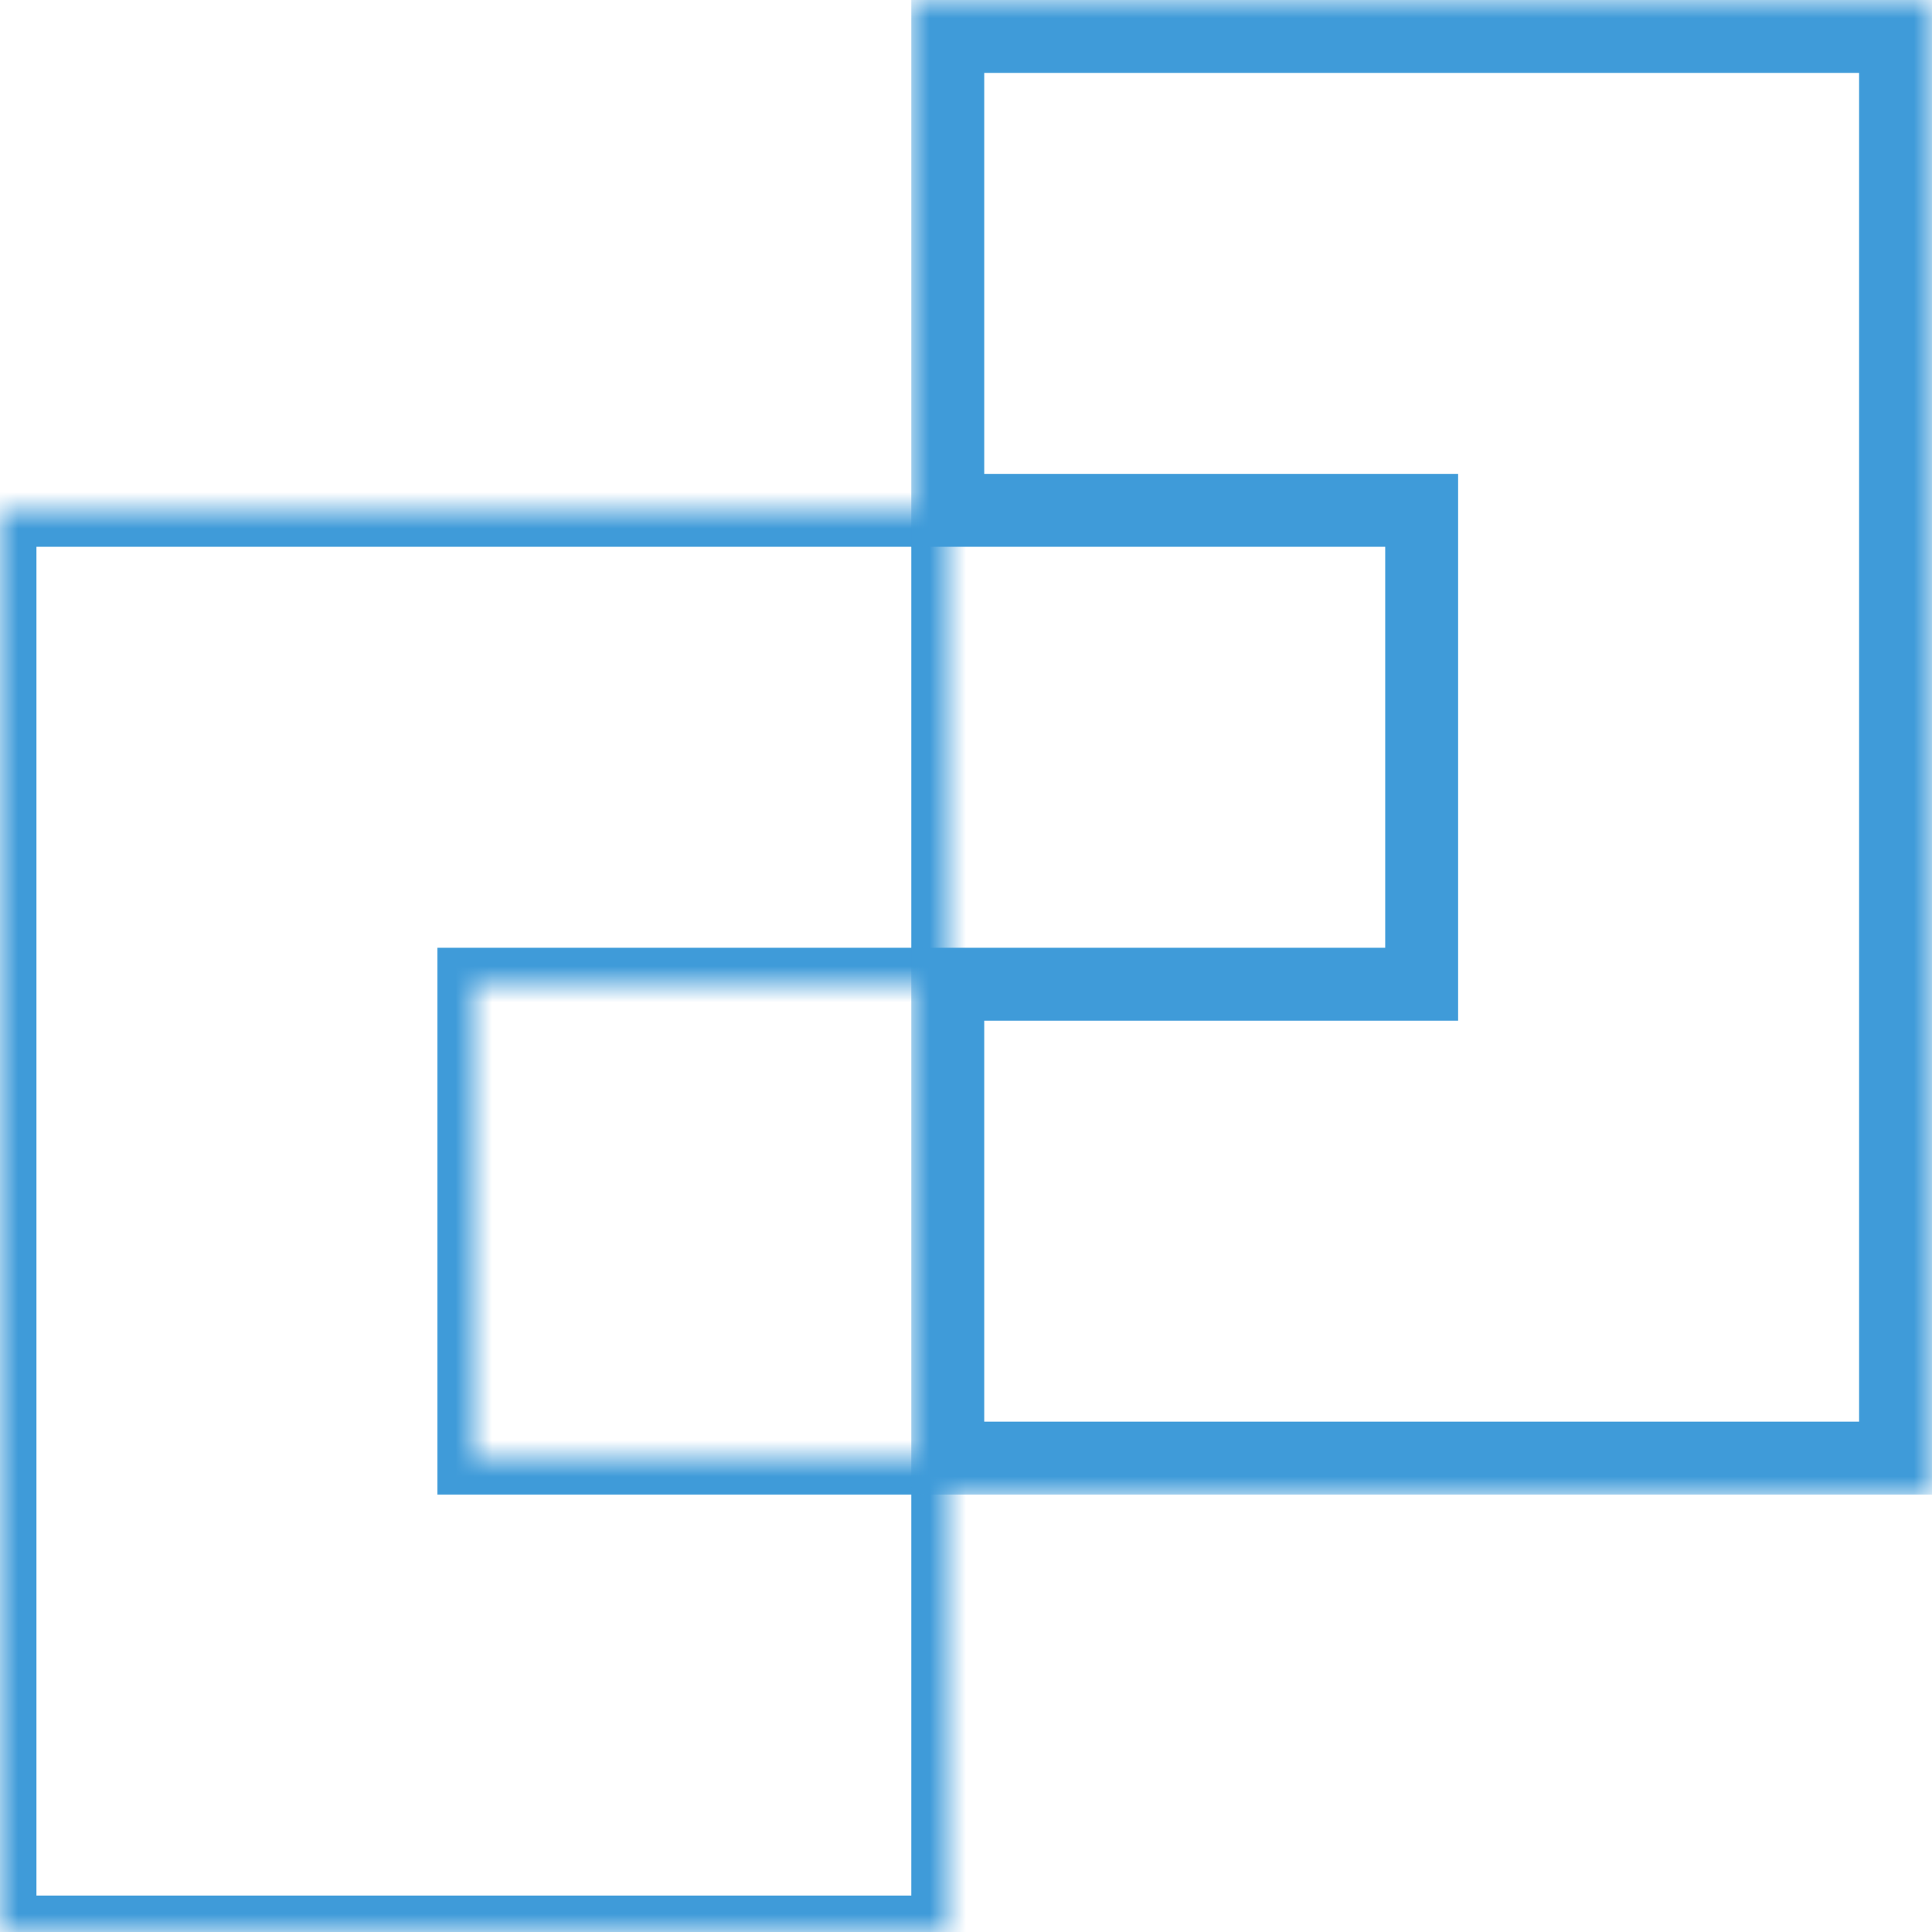 <svg width="53" height="53" viewBox="0 0 53 53" fill="none" xmlns="http://www.w3.org/2000/svg">
<mask id="path-1-inside-1_64_1296" fill="white">
<path d="M26 27H13V40H26V53H0V14H26V27Z"/>
</mask>
<path d="M26 27V28H27V27H26ZM13 27V26H12V27H13ZM13 40H12V41H13V40ZM26 40H27V39H26V40ZM26 53V54H27V53H26ZM0 53H-1V54H0V53ZM0 14V13H-1V14H0ZM26 14H27V13H26V14ZM26 27V26H13V27V28H26V27ZM13 27H12V40H13H14V27H13ZM13 40V41H26V40V39H13V40ZM26 40H25V53H26H27V40H26ZM26 53V52H0V53V54H26V53ZM0 53H1V14H0H-1V53H0ZM0 14V15H26V14V13H0V14ZM26 14H25V27H26H27V14H26Z" fill="#3F9BD9" mask="url(#path-1-inside-1_64_1296)"/>
<mask id="path-3-outside-2_64_1296" maskUnits="userSpaceOnUse" x="25" y="0" width="28" height="41" fill="black">
<rect fill="white" x="25" width="28" height="41"/>
<path d="M52 40H26V27H39V14H26V1H52V40Z"/>
</mask>
<path d="M52 40V41H53V40H52ZM26 40H25V41H26V40ZM26 27V26H25V27H26ZM39 27V28H40V27H39ZM39 14H40V13H39V14ZM26 14H25V15H26V14ZM26 1V0H25V1H26ZM52 1H53V0H52V1ZM52 40V39H26V40V41H52V40ZM26 40H27V27H26H25V40H26ZM26 27V28H39V27V26H26V27ZM39 27H40V14H39H38V27H39ZM39 14V13H26V14V15H39V14ZM26 14H27V1H26H25V14H26ZM26 1V2H52V1V0H26V1ZM52 1H51V40H52H53V1H52Z" fill="#3F9BD9" mask="url(#path-3-outside-2_64_1296)"/>
</svg>
